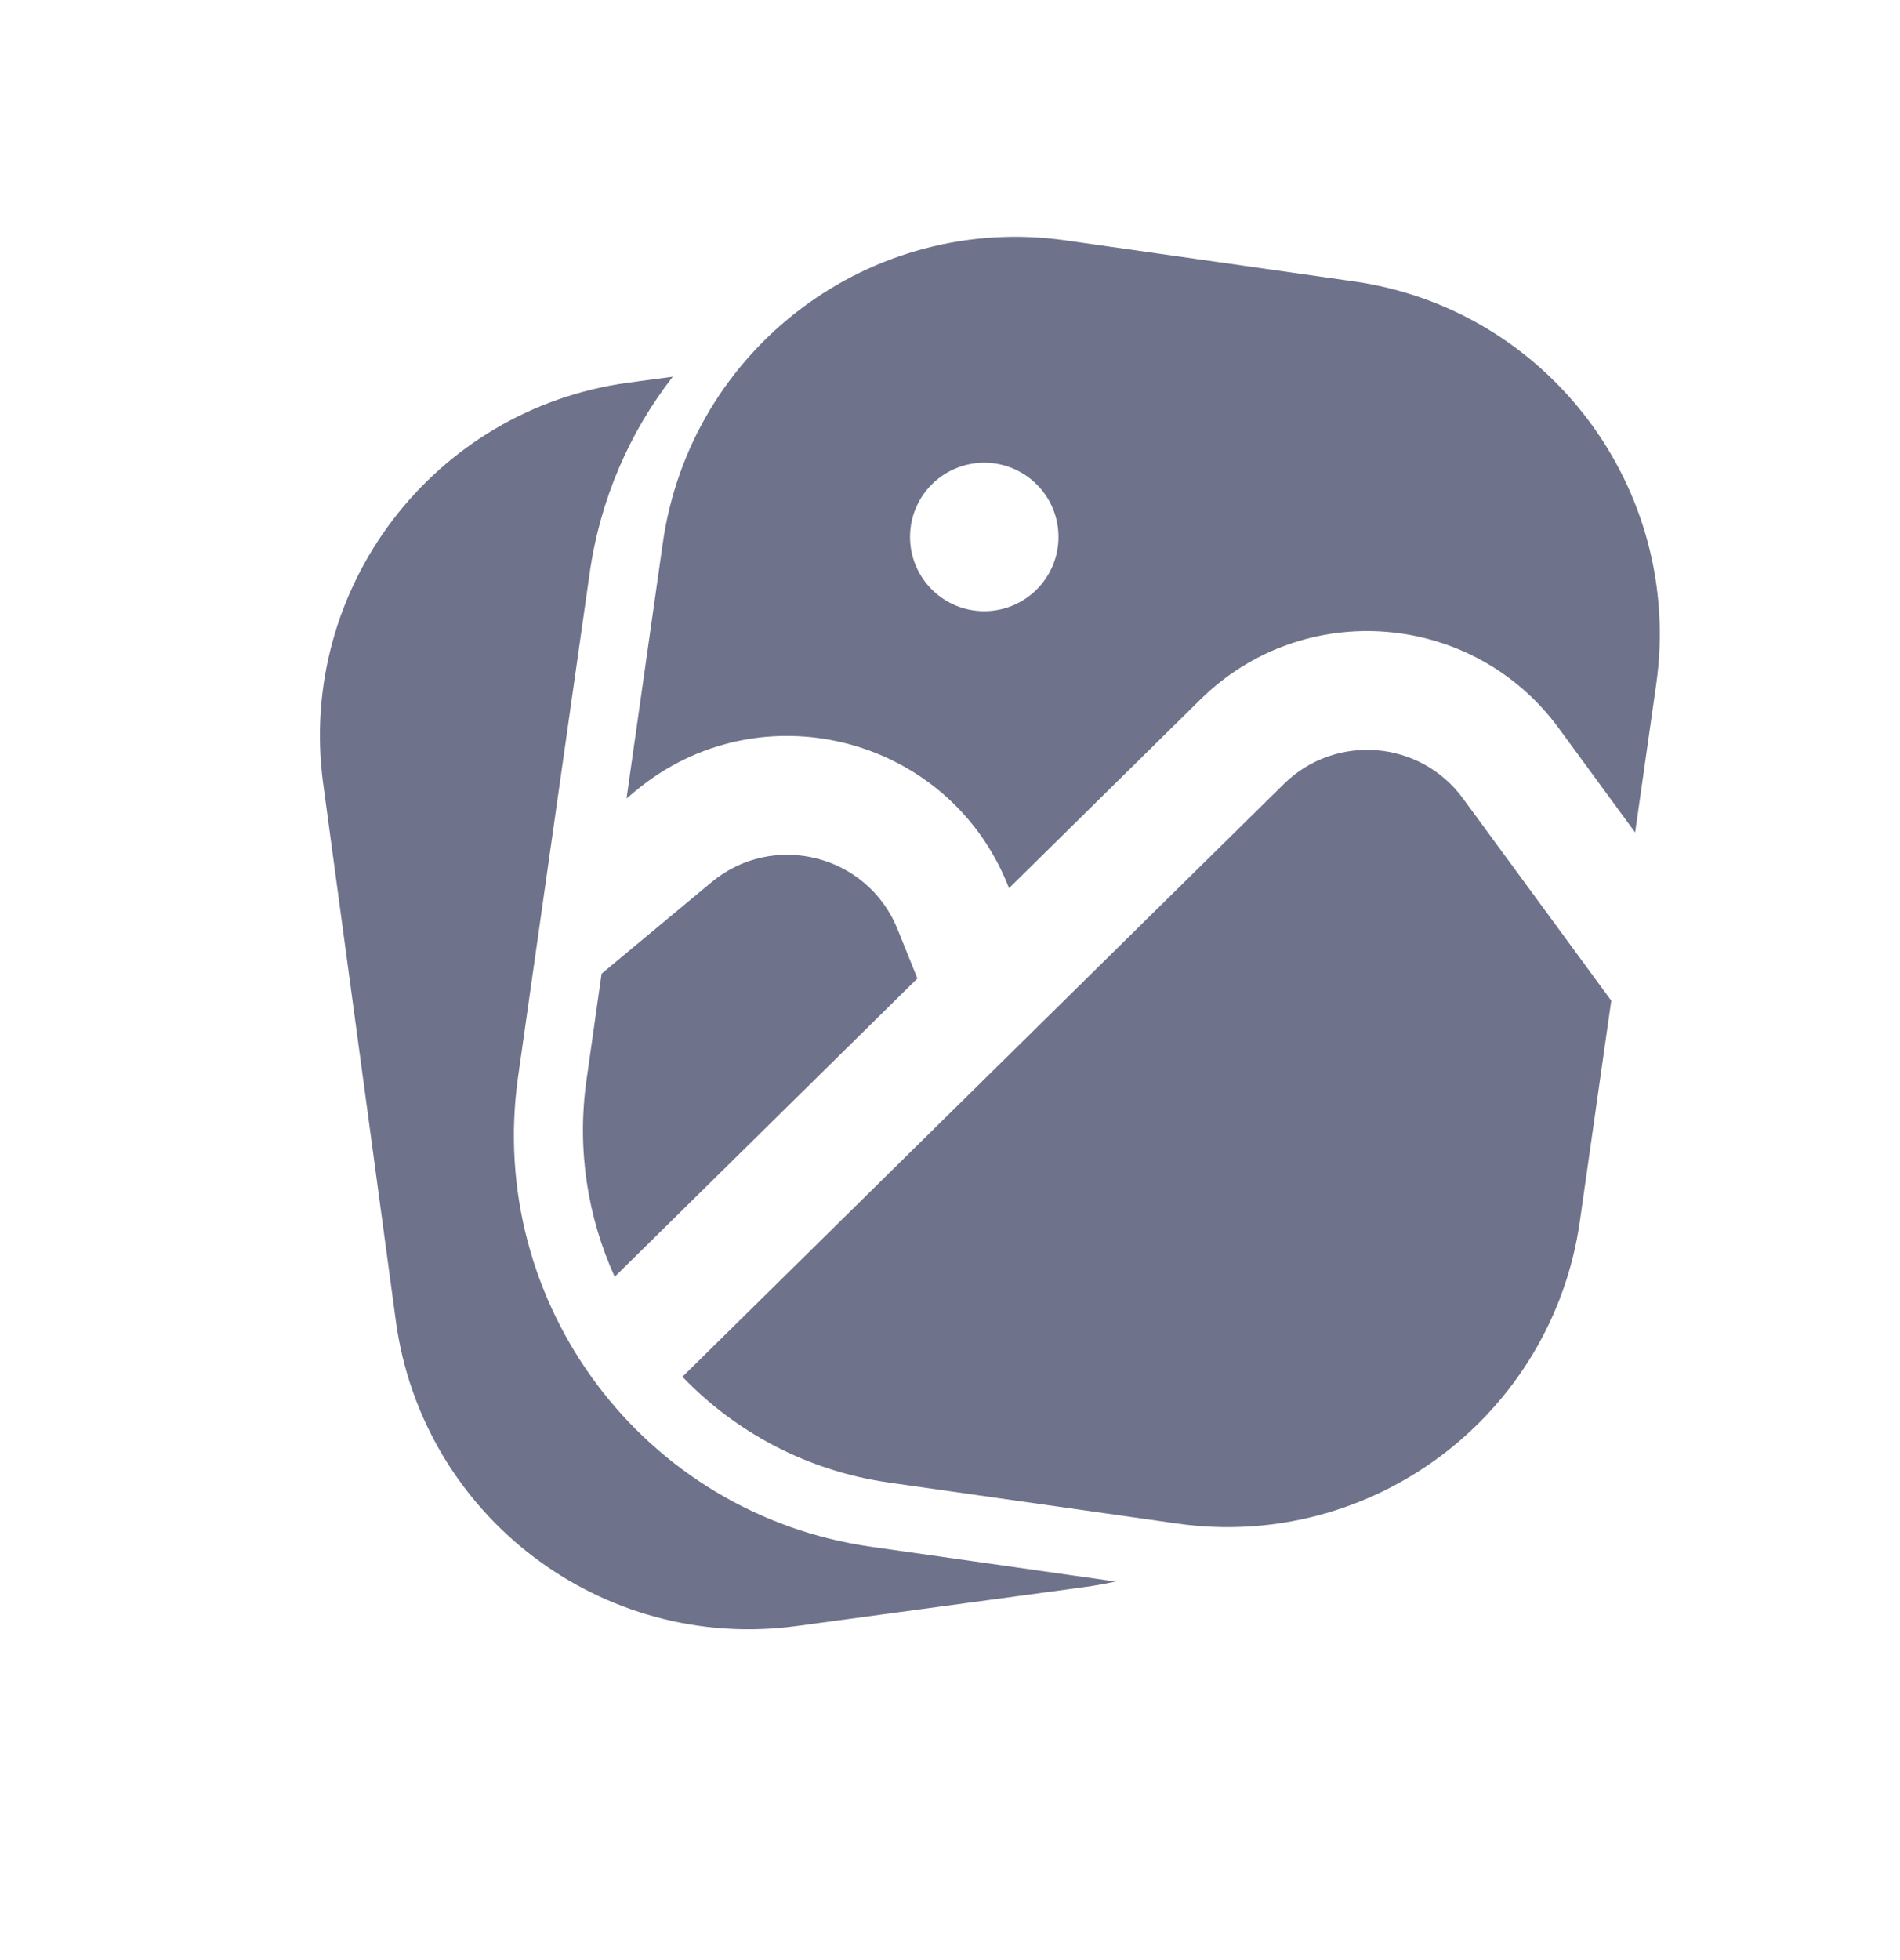 <svg width="32" height="33" viewBox="0 0 32 33" fill="none" xmlns="http://www.w3.org/2000/svg">
<path fill-rule="evenodd" clip-rule="evenodd" d="M11.331 6.342C10.607 7.272 10.109 8.399 9.931 9.65L8.726 18.125C8.181 21.953 10.843 25.497 14.671 26.041L18.679 26.611C18.716 26.616 18.753 26.621 18.791 26.626C18.62 26.664 18.447 26.695 18.271 26.719L13.416 27.376C10.132 27.82 7.11 25.518 6.666 22.234L5.443 13.192C4.999 9.909 7.301 6.886 10.585 6.442L11.331 6.342Z" fill="#6E728A"/>
<path fill-rule="evenodd" clip-rule="evenodd" d="M17.948 4.047C14.667 3.581 11.63 5.862 11.163 9.143L10.552 13.443L10.704 13.316C12.787 11.583 15.955 12.38 16.97 14.893L16.994 14.953L20.219 11.775C21.957 10.063 24.809 10.292 26.252 12.259L27.539 14.015L27.894 11.522C28.36 8.241 26.079 5.203 22.798 4.737L17.948 4.047ZM15.116 15.642L15.451 16.473L10.353 21.496C9.896 20.491 9.712 19.349 9.879 18.176L10.132 16.393L11.982 14.854C13.024 13.987 14.608 14.386 15.116 15.642ZM14.974 24.961C13.594 24.764 12.39 24.113 11.494 23.179L21.622 13.2C22.491 12.344 23.918 12.458 24.639 13.442L27.137 16.847L26.609 20.555C26.143 23.835 23.105 26.117 19.825 25.65L14.974 24.961ZM16.577 10.29C17.267 10.29 17.827 9.73 17.827 9.04C17.827 8.349 17.267 7.79 16.577 7.79C15.886 7.79 15.327 8.349 15.327 9.04C15.327 9.73 15.886 10.29 16.577 10.29Z" fill="#6E728A"/>
</svg>
